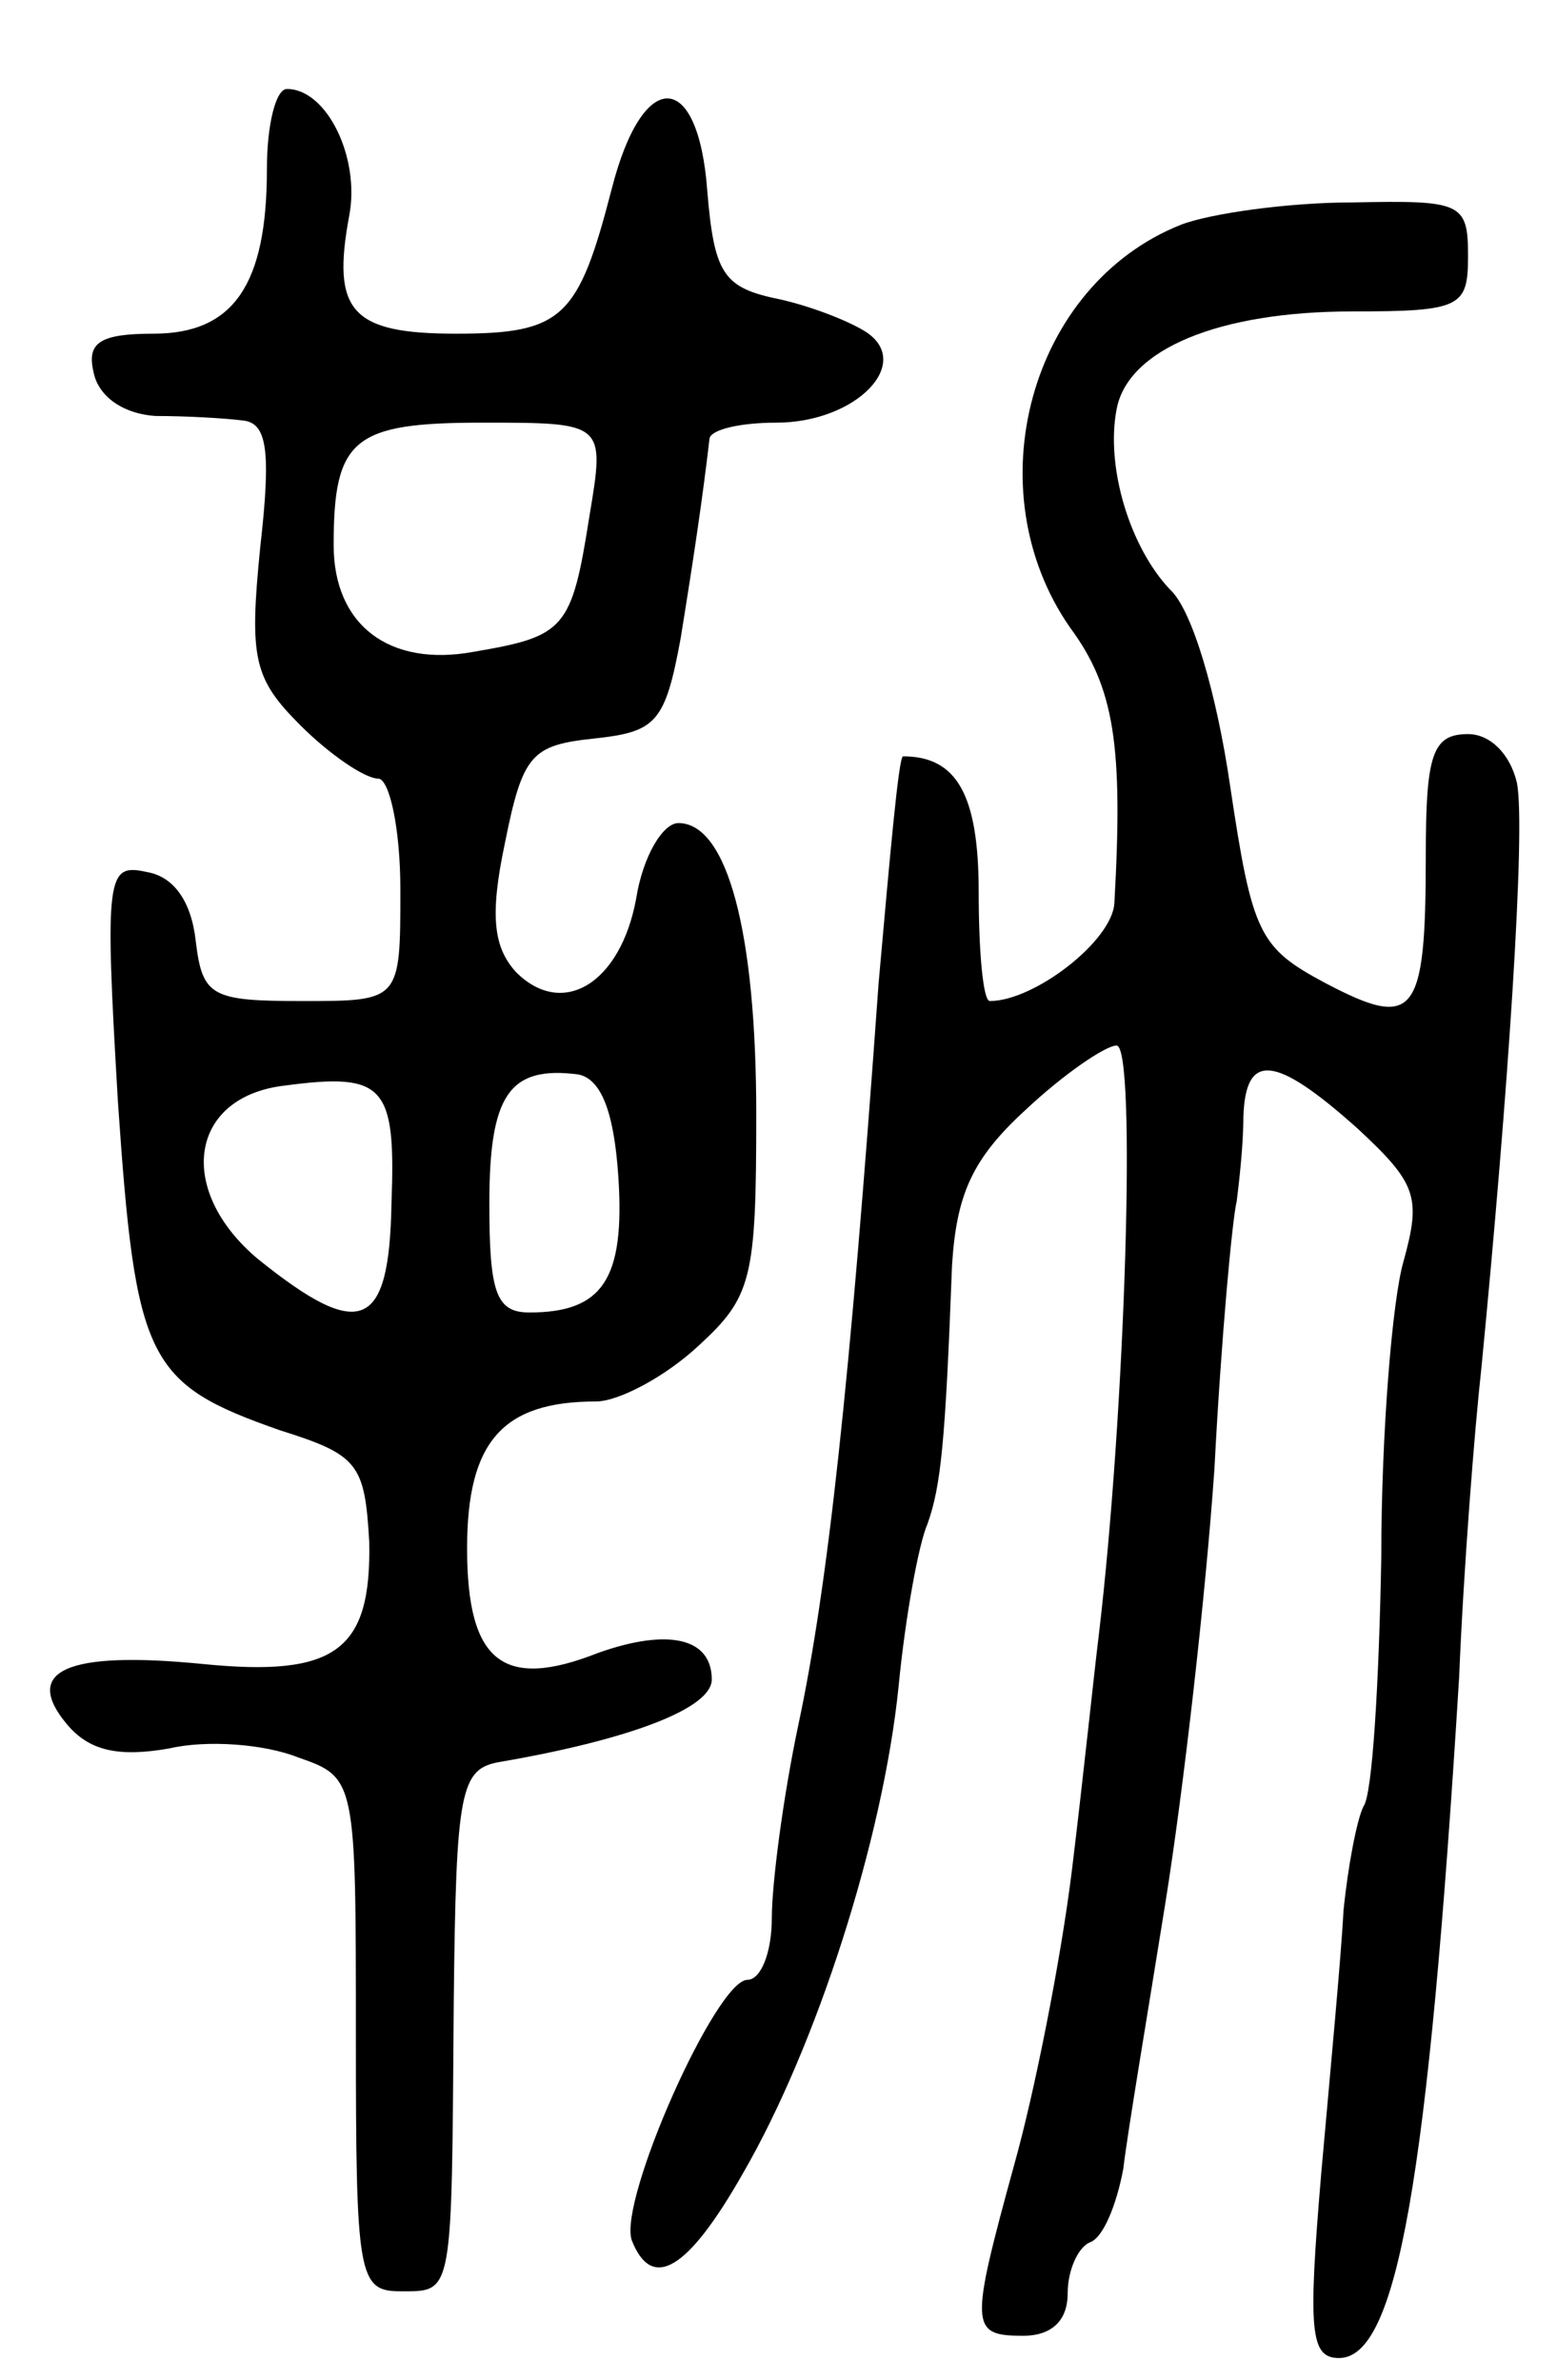 <svg version="1.0" xmlns="http://www.w3.org/2000/svg"
 width="70pt" height="107pt" viewBox="0 0 70 107"
 preserveAspectRatio="xMidYMid meet">
<g transform="translate(0,107) scale(0.1,-0.1)"
fill="#000000" stroke="none">
<path d="M120 994 c0 -52 -15 -74 -51 -74 -24 0 -30 -4 -27 -17 2 -11 13 -19
28 -20 14 0 31 -1 39 -2 11 -1 13 -13 8 -57 -5 -50 -3 -59 18 -80 13 -13 29
-24 35 -24 5 0 10 -22 10 -50 0 -50 0 -50 -44 -50 -41 0 -45 2 -48 27 -2 18
-10 29 -22 31 -18 4 -19 -1 -13 -103 8 -117 13 -127 73 -148 35 -11 38 -15 40
-50 1 -49 -15 -61 -75 -55 -61 6 -81 -3 -61 -27 10 -12 23 -15 46 -11 17 4 43
2 58 -4 26 -9 26 -10 26 -125 0 -108 1 -115 20 -115 24 0 23 -3 24 130 1 96 3
105 21 108 58 10 95 24 95 37 0 19 -20 23 -51 12 -43 -17 -59 -4 -59 47 0 48
16 66 58 66 10 0 31 11 46 25 24 22 26 30 26 104 0 82 -13 131 -35 131 -7 0
-16 -15 -19 -34 -7 -38 -33 -54 -54 -33 -10 11 -12 25 -5 58 8 40 12 44 40 47
28 3 32 7 39 45 6 37 10 64 13 90 1 4 14 7 30 7 36 0 62 27 40 41 -8 5 -26 12
-41 15 -23 5 -27 12 -30 48 -4 55 -29 56 -43 1 -15 -58 -22 -65 -70 -65 -47 0
-56 10 -48 53 5 26 -10 57 -28 57 -5 0 -9 -16 -9 -36z m145 -156 c-8 -51 -11
-54 -52 -61 -38 -7 -63 12 -63 48 0 48 9 55 67 55 55 0 55 0 48 -42z m-89
-309 c-1 -57 -14 -62 -60 -25 -37 31 -31 73 12 78 45 6 50 0 48 -53z m102 12
c3 -46 -7 -61 -40 -61 -15 0 -18 9 -18 49 0 49 9 62 40 58 10 -2 16 -16 18
-46z"/>
<path d="M531 969 c-68 -27 -93 -119 -50 -181 20 -27 24 -53 20 -124 -1 -17
-36 -44 -56 -44 -3 0 -5 22 -5 49 0 44 -10 61 -34 61 -2 0 -6 -46 -11 -102
-13 -182 -23 -272 -36 -333 -7 -33 -12 -72 -12 -87 0 -16 -5 -28 -11 -28 -14
0 -58 -99 -52 -117 9 -23 25 -14 50 30 33 57 63 150 70 219 3 31 9 64 13 73 6
17 8 36 11 116 2 32 9 48 33 70 17 16 36 29 41 29 9 0 4 -164 -8 -265 -2 -16
-7 -64 -12 -105 -5 -41 -17 -101 -26 -133 -20 -73 -20 -77 4 -77 13 0 20 7 20
19 0 11 5 21 10 23 6 2 12 17 15 33 2 17 11 70 19 120 8 50 18 137 22 195 3
58 8 112 10 120 1 8 3 25 3 38 1 29 14 28 51 -5 27 -25 29 -31 21 -60 -5 -17
-10 -77 -10 -133 -1 -56 -4 -107 -8 -112 -3 -6 -7 -27 -9 -47 -1 -20 -6 -73
-10 -118 -6 -71 -5 -83 8 -83 26 0 40 79 54 306 2 49 7 112 10 139 12 123 20
242 16 263 -3 13 -12 22 -22 22 -16 0 -19 -9 -19 -55 0 -72 -5 -78 -45 -57
-30 16 -33 22 -43 89 -6 41 -17 79 -27 88 -18 19 -29 55 -24 81 5 27 46 44
106 44 49 0 52 2 52 25 0 24 -3 25 -52 24 -29 0 -64 -5 -77 -10z"/>
</g>
</svg>
